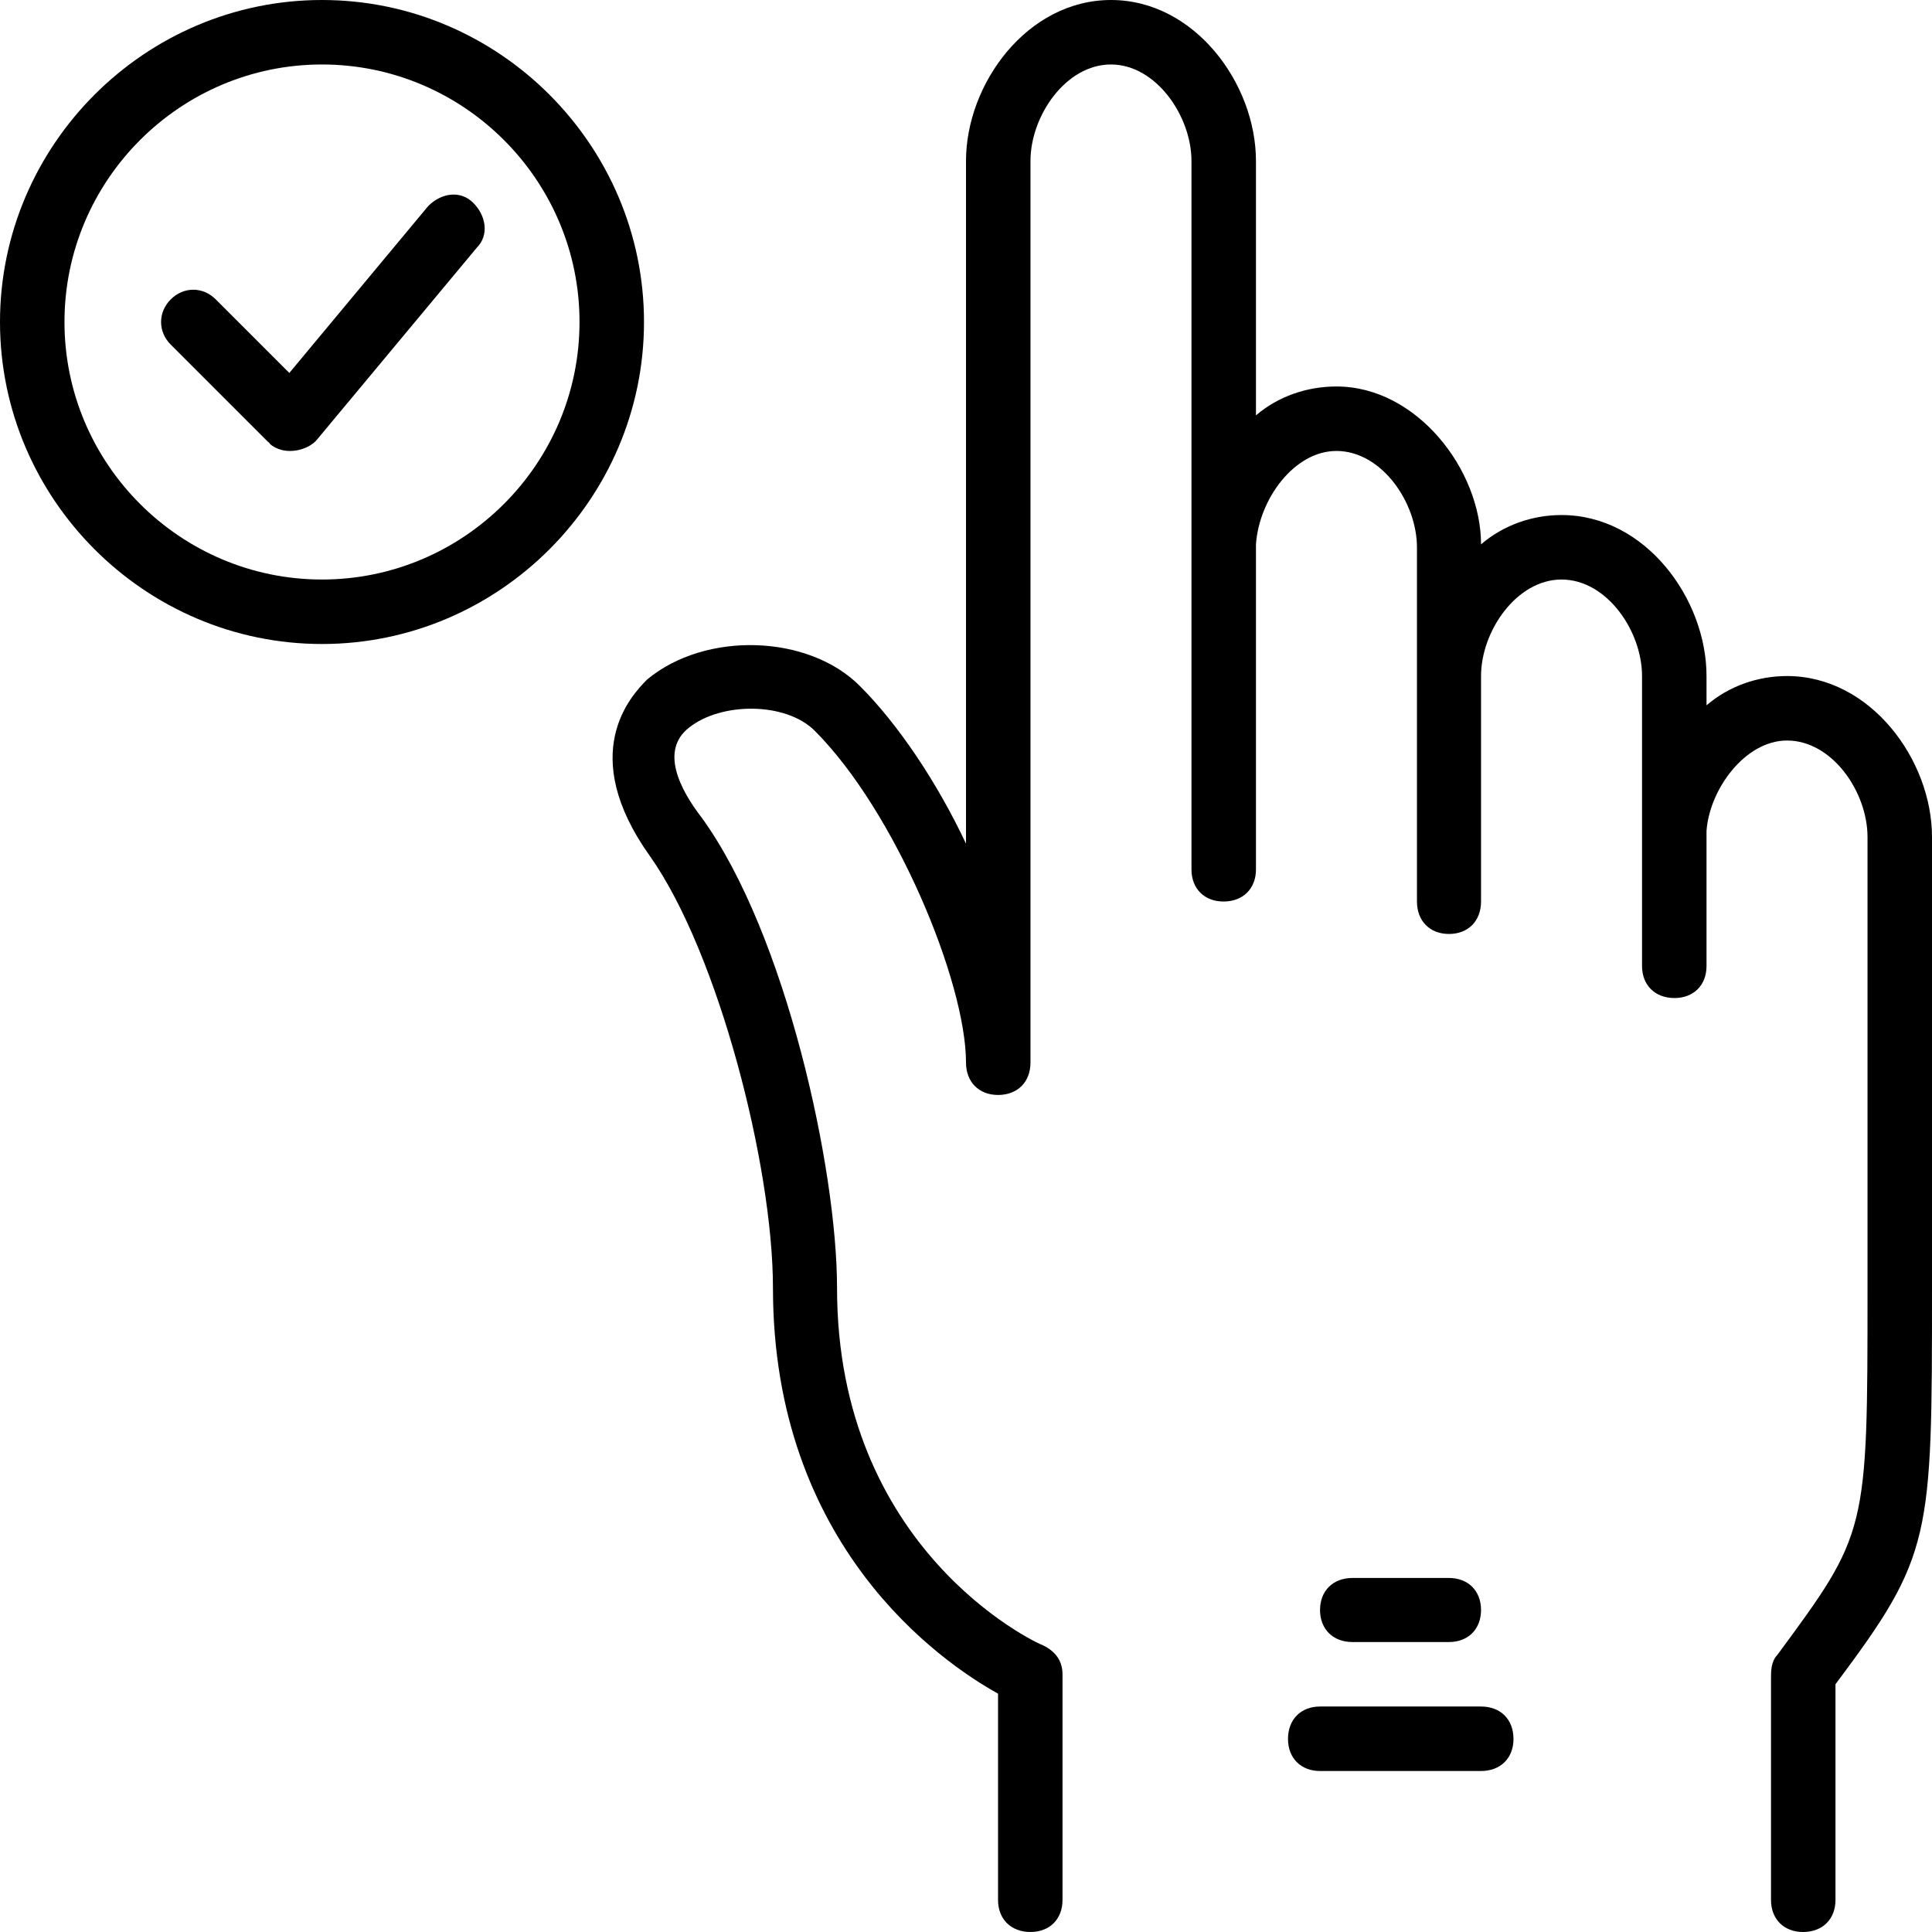 <svg xmlns="http://www.w3.org/2000/svg" width="32" height="32" viewBox="0 0 24 24">
    <path d="M 4 0 C 1.801 0 0 1.801 0 4 C 0 6.199 1.801 8 4 8 C 6.199 8 8 6.199 8 4 C 8 1.801 6.199 0 4 0 Z M 4 7.199 C 2.238 7.199 0.801 5.762 0.801 4 C 0.801 2.238 2.238 0.801 4 0.801 C 5.762 0.801 7.199 2.238 7.199 4 C 7.199 5.762 5.762 7.199 4 7.199 Z M 4 7.199"/>
    <path d="M5.32 2.559L3.594 4.633 2.68 3.719C2.52 3.559 2.281 3.559 2.121 3.719 1.961 3.879 1.961 4.121 2.121 4.281L3.32 5.48C3.328 5.488 3.336 5.492 3.344 5.5 3.348 5.508 3.355 5.516 3.359 5.52 3.371 5.531 3.395 5.547 3.418 5.559 3.473 5.586 3.527 5.602 3.602 5.602 3.719 5.602 3.84 5.559 3.922 5.48L5.922 3.078C6.078 2.922 6.039 2.68 5.879 2.52 5.719 2.359 5.48 2.398 5.32 2.559zM22.199 8.398C21.84 8.398 21.48 8.52 21.199 8.762L21.199 8.398C21.199 7.441 20.441 6.398 19.398 6.398 19.039 6.398 18.68 6.52 18.398 6.762 18.398 5.84 17.602 4.801 16.602 4.801 16.238 4.801 15.879 4.922 15.602 5.16L15.602 2C15.602 1.039 14.84 0 13.801 0 12.762 0 12 1.039 12 2L12 10.48C11.641 9.719 11.16 9 10.68 8.52 10.039 7.879 8.762 7.84 8.039 8.441 7.84 8.641 7.16 9.359 8.078 10.641 8.922 11.84 9.602 14.48 9.602 16 9.602 19.199 11.68 20.641 12.398 21.039L12.398 23.602C12.398 23.84 12.559 24 12.801 24 13.039 24 13.199 23.84 13.199 23.602L13.199 20.801C13.199 20.641 13.121 20.52 12.961 20.441 12.84 20.398 10.398 19.238 10.398 16 10.398 14.52 9.762 11.602 8.719 10.16 8.441 9.801 8.199 9.32 8.559 9.039 8.961 8.719 9.762 8.719 10.121 9.078 11.121 10.078 12 12.199 12 13.199 12 13.441 12.16 13.602 12.398 13.602 12.641 13.602 12.801 13.441 12.801 13.199L12.801 2C12.801 1.441 13.238.801 13.801.801 14.359.801 14.801 1.441 14.801 2L14.801 6.719C14.801 6.762 14.801 6.762 14.801 6.801L14.801 10.801C14.801 11.039 14.961 11.199 15.199 11.199 15.441 11.199 15.602 11.039 15.602 10.801L15.602 6.762C15.641 6.199 16.078 5.602 16.602 5.602 17.16 5.602 17.602 6.238 17.602 6.801L17.602 11.199C17.602 11.441 17.762 11.602 18 11.602 18.238 11.602 18.398 11.441 18.398 11.199L18.398 8.398C18.398 7.84 18.84 7.199 19.398 7.199 19.961 7.199 20.398 7.84 20.398 8.398L20.398 10.32C20.398 10.359 20.398 10.359 20.398 10.398L20.398 12C20.398 12.238 20.559 12.398 20.801 12.398 21.039 12.398 21.199 12.238 21.199 12L21.199 10.32C21.238 9.801 21.68 9.199 22.199 9.199 22.762 9.199 23.199 9.84 23.199 10.398L23.199 16C23.199 19.039 23.199 19.039 22.078 20.559 22 20.641 22 20.762 22 20.84L22 23.602C22 23.84 22.16 24 22.398 24 22.641 24 22.801 23.84 22.801 23.602L22.801 20.922C24 19.32 24 19.121 24 16L24 10.398C24 9.441 23.238 8.398 22.199 8.398zM22.199 8.398"/>
    <path d="M18 20.398C18.238 20.398 18.398 20.238 18.398 20 18.398 19.762 18.238 19.602 18 19.602L16.801 19.602C16.559 19.602 16.398 19.762 16.398 20 16.398 20.238 16.559 20.398 16.801 20.398zM18.398 21.199L16.398 21.199C16.16 21.199 16 21.359 16 21.602 16 21.84 16.16 22 16.398 22L18.398 22C18.641 22 18.801 21.84 18.801 21.602 18.801 21.359 18.641 21.199 18.398 21.199zM18.398 21.199"/>
</svg>

